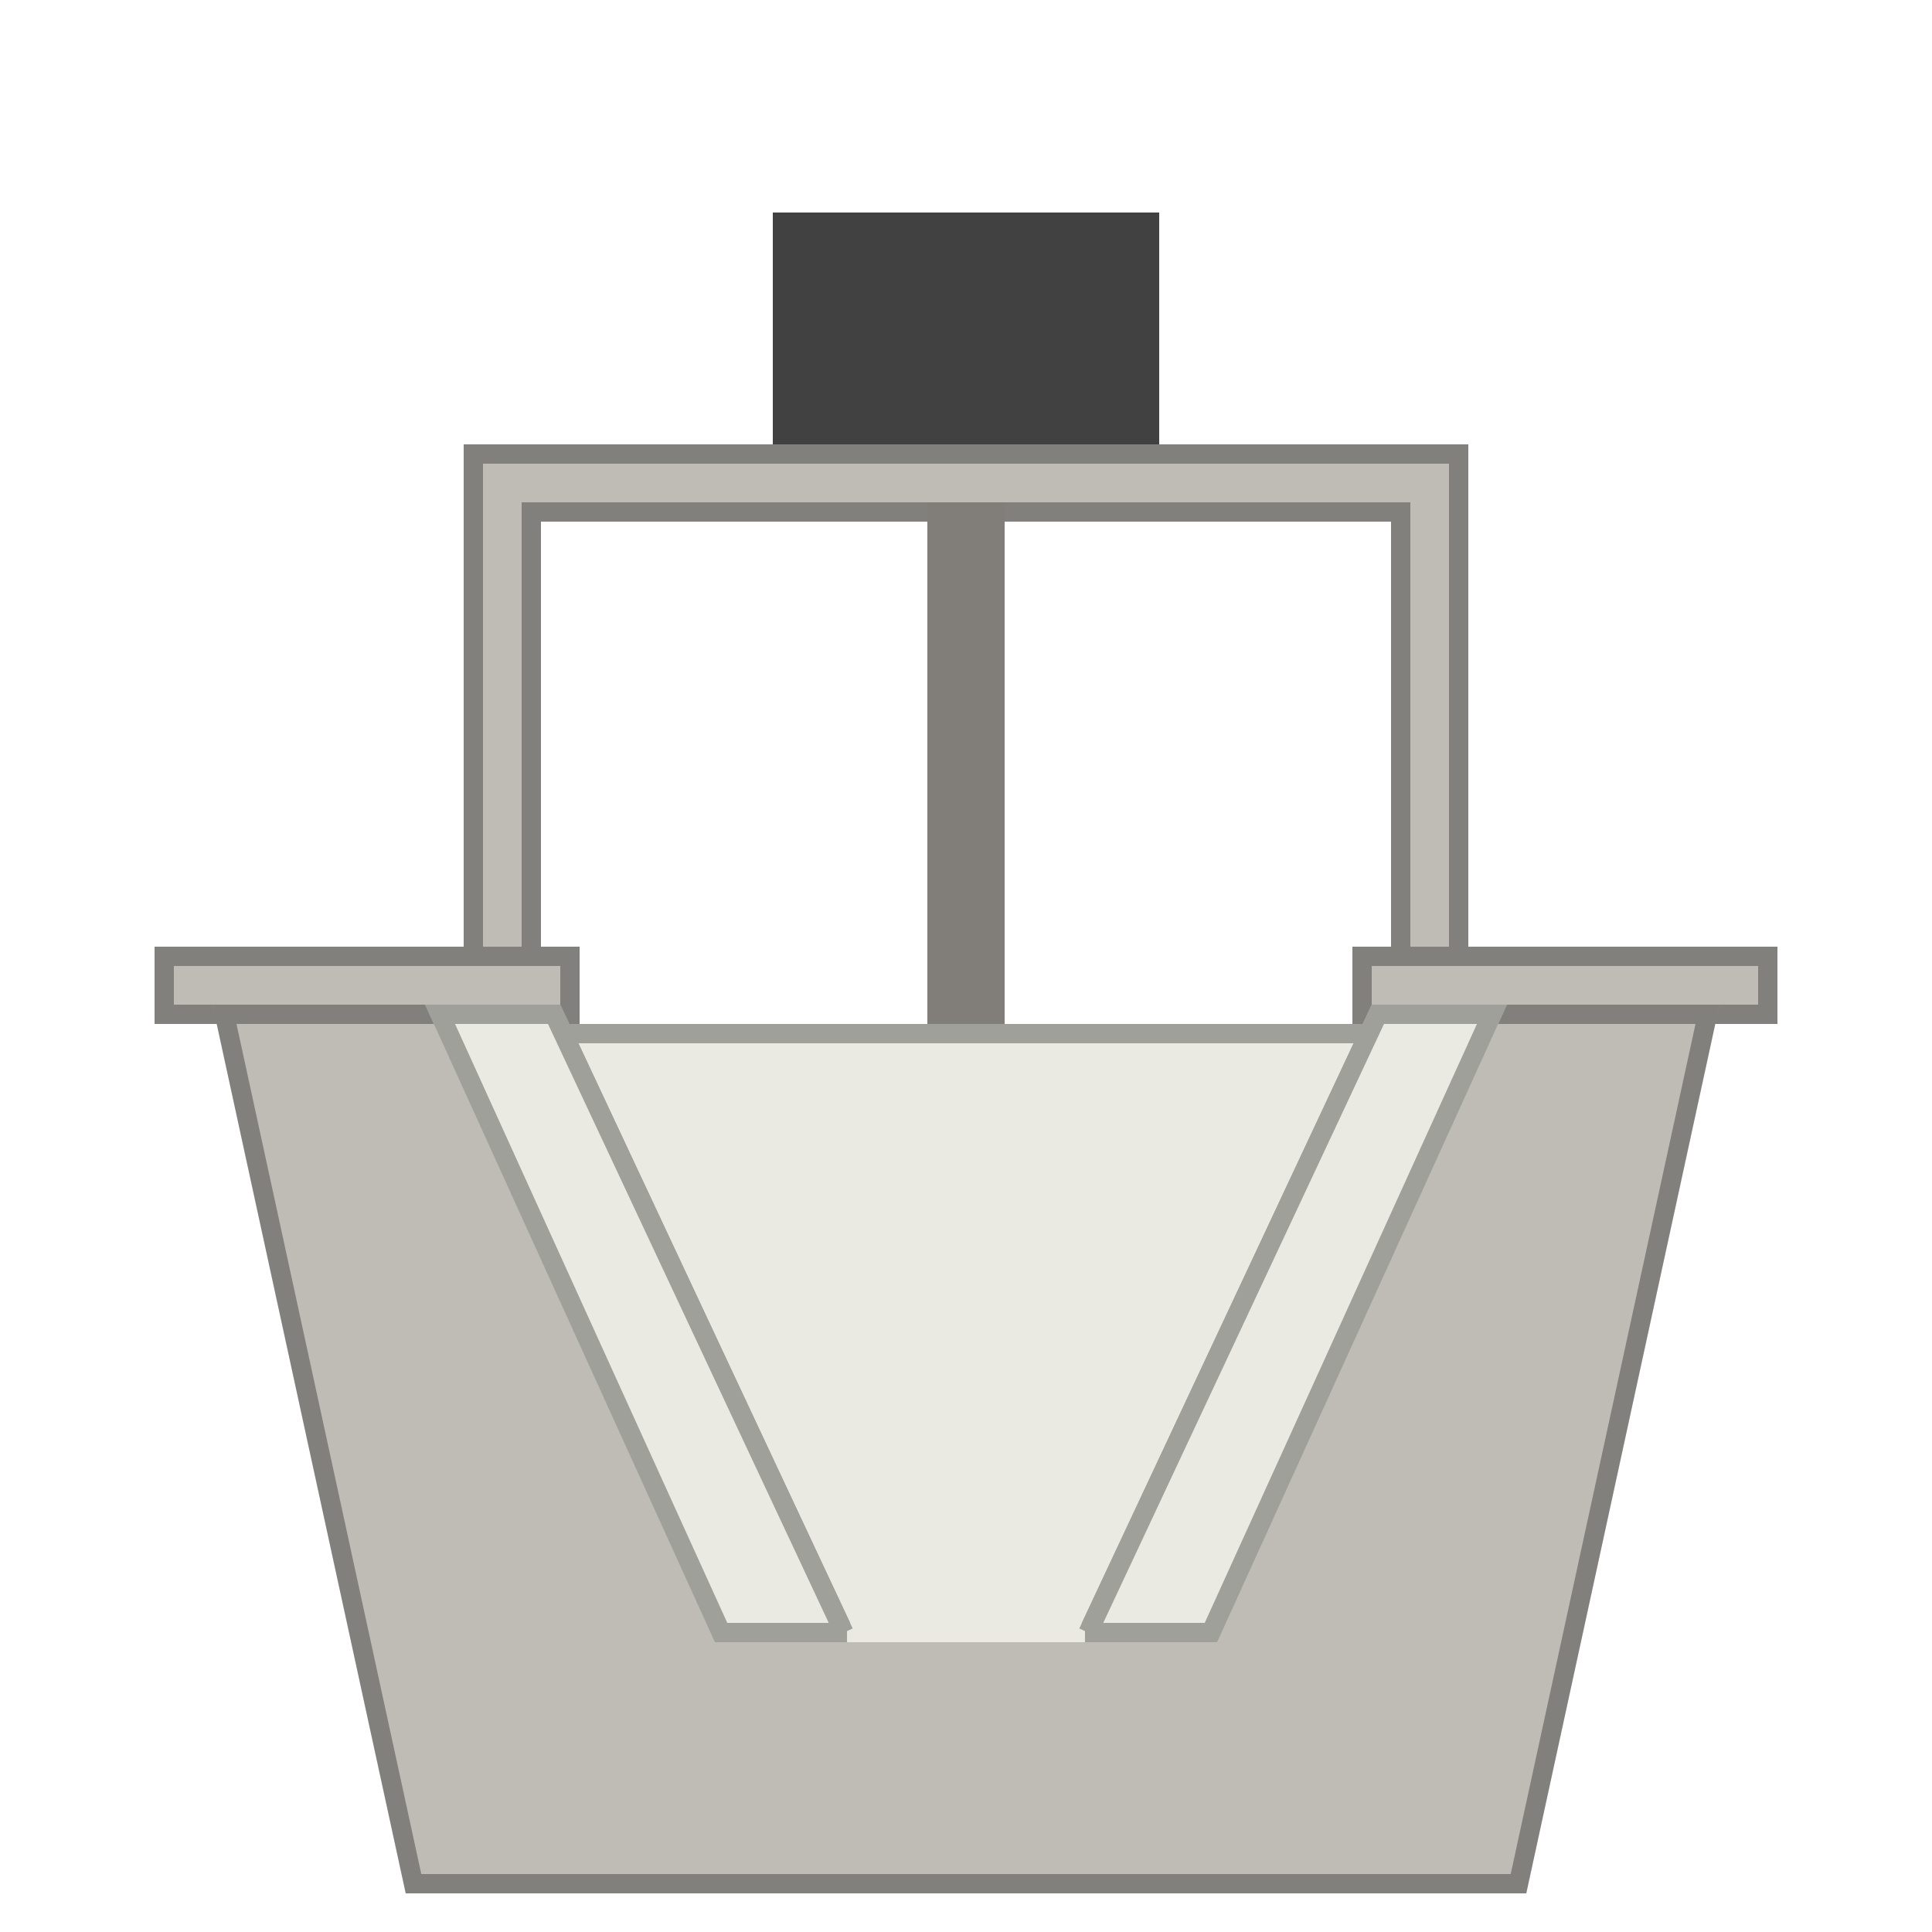 <svg xmlns="http://www.w3.org/2000/svg" xmlns:xlink="http://www.w3.org/1999/xlink" width="100" height="100" viewBox="0 0 100 100">
    <defs>
        <path id="a" d="M72 27H28v48h-4V23h52v52h-4V27z"/>
        <path id="b" d="M8 49h22v4H8z"/>
        <path id="c" d="M70 49h22v4H70z"/>
        <path id="d" d="M23 53h54v32H23z"/>
        <path id="e" d="M11 52l10 46h58l10-46H71L56 84H44L29 52z"/>
        <path id="f" d="M22 52l15 33h26l15-33h-7L56 84H44L29 52z"/>
    </defs>
    <g fill="none" fill-rule="evenodd">
        <g>
            <use fill="#BFBBB5" xlink:href="#a"/>
            <path stroke="#000" stroke-opacity=".32" d="M72.5 74.5h3v-51h-51v51h3v-48h45v48z"/>
        </g>
        <path fill="#414141" d="M40 11h20v12H40z"/>
        <g>
            <use fill="#BFBBB5" xlink:href="#b"/>
            <path stroke="#000" stroke-opacity=".32" d="M8.5 49.5h21v3h-21z"/>
        </g>
        <g>
            <use fill="#BFBBB5" xlink:href="#c"/>
            <path stroke="#000" stroke-opacity=".32" d="M70.5 49.5h21v3h-21z"/>
        </g>
        <g>
            <use fill="#EAEAE2" xlink:href="#d"/>
            <path stroke="#000" stroke-opacity=".32" d="M23.5 53.5h53v31h-53z"/>
        </g>
        <g>
            <use fill="#BFBBB5" xlink:href="#e"/>
            <path stroke="#000" stroke-opacity=".32" d="M11.62 52.5l9.783 45h57.194l9.783-45H71.318l-15 32H43.682l-15-32H11.62z"/>
        </g>
        <g>
            <use fill="#EAEAE2" xlink:href="#f"/>
            <path stroke="#000" stroke-opacity=".32" d="M22.777 52.5l14.545 32h6.52-.16l-15-32h-5.905zm33.382 32h6.519l14.545-32h-5.905l-15 32h-.16z"/>
        </g>
        <path fill="#817E7A" d="M48 26h4v27h-4z"/>
    </g>
</svg>
